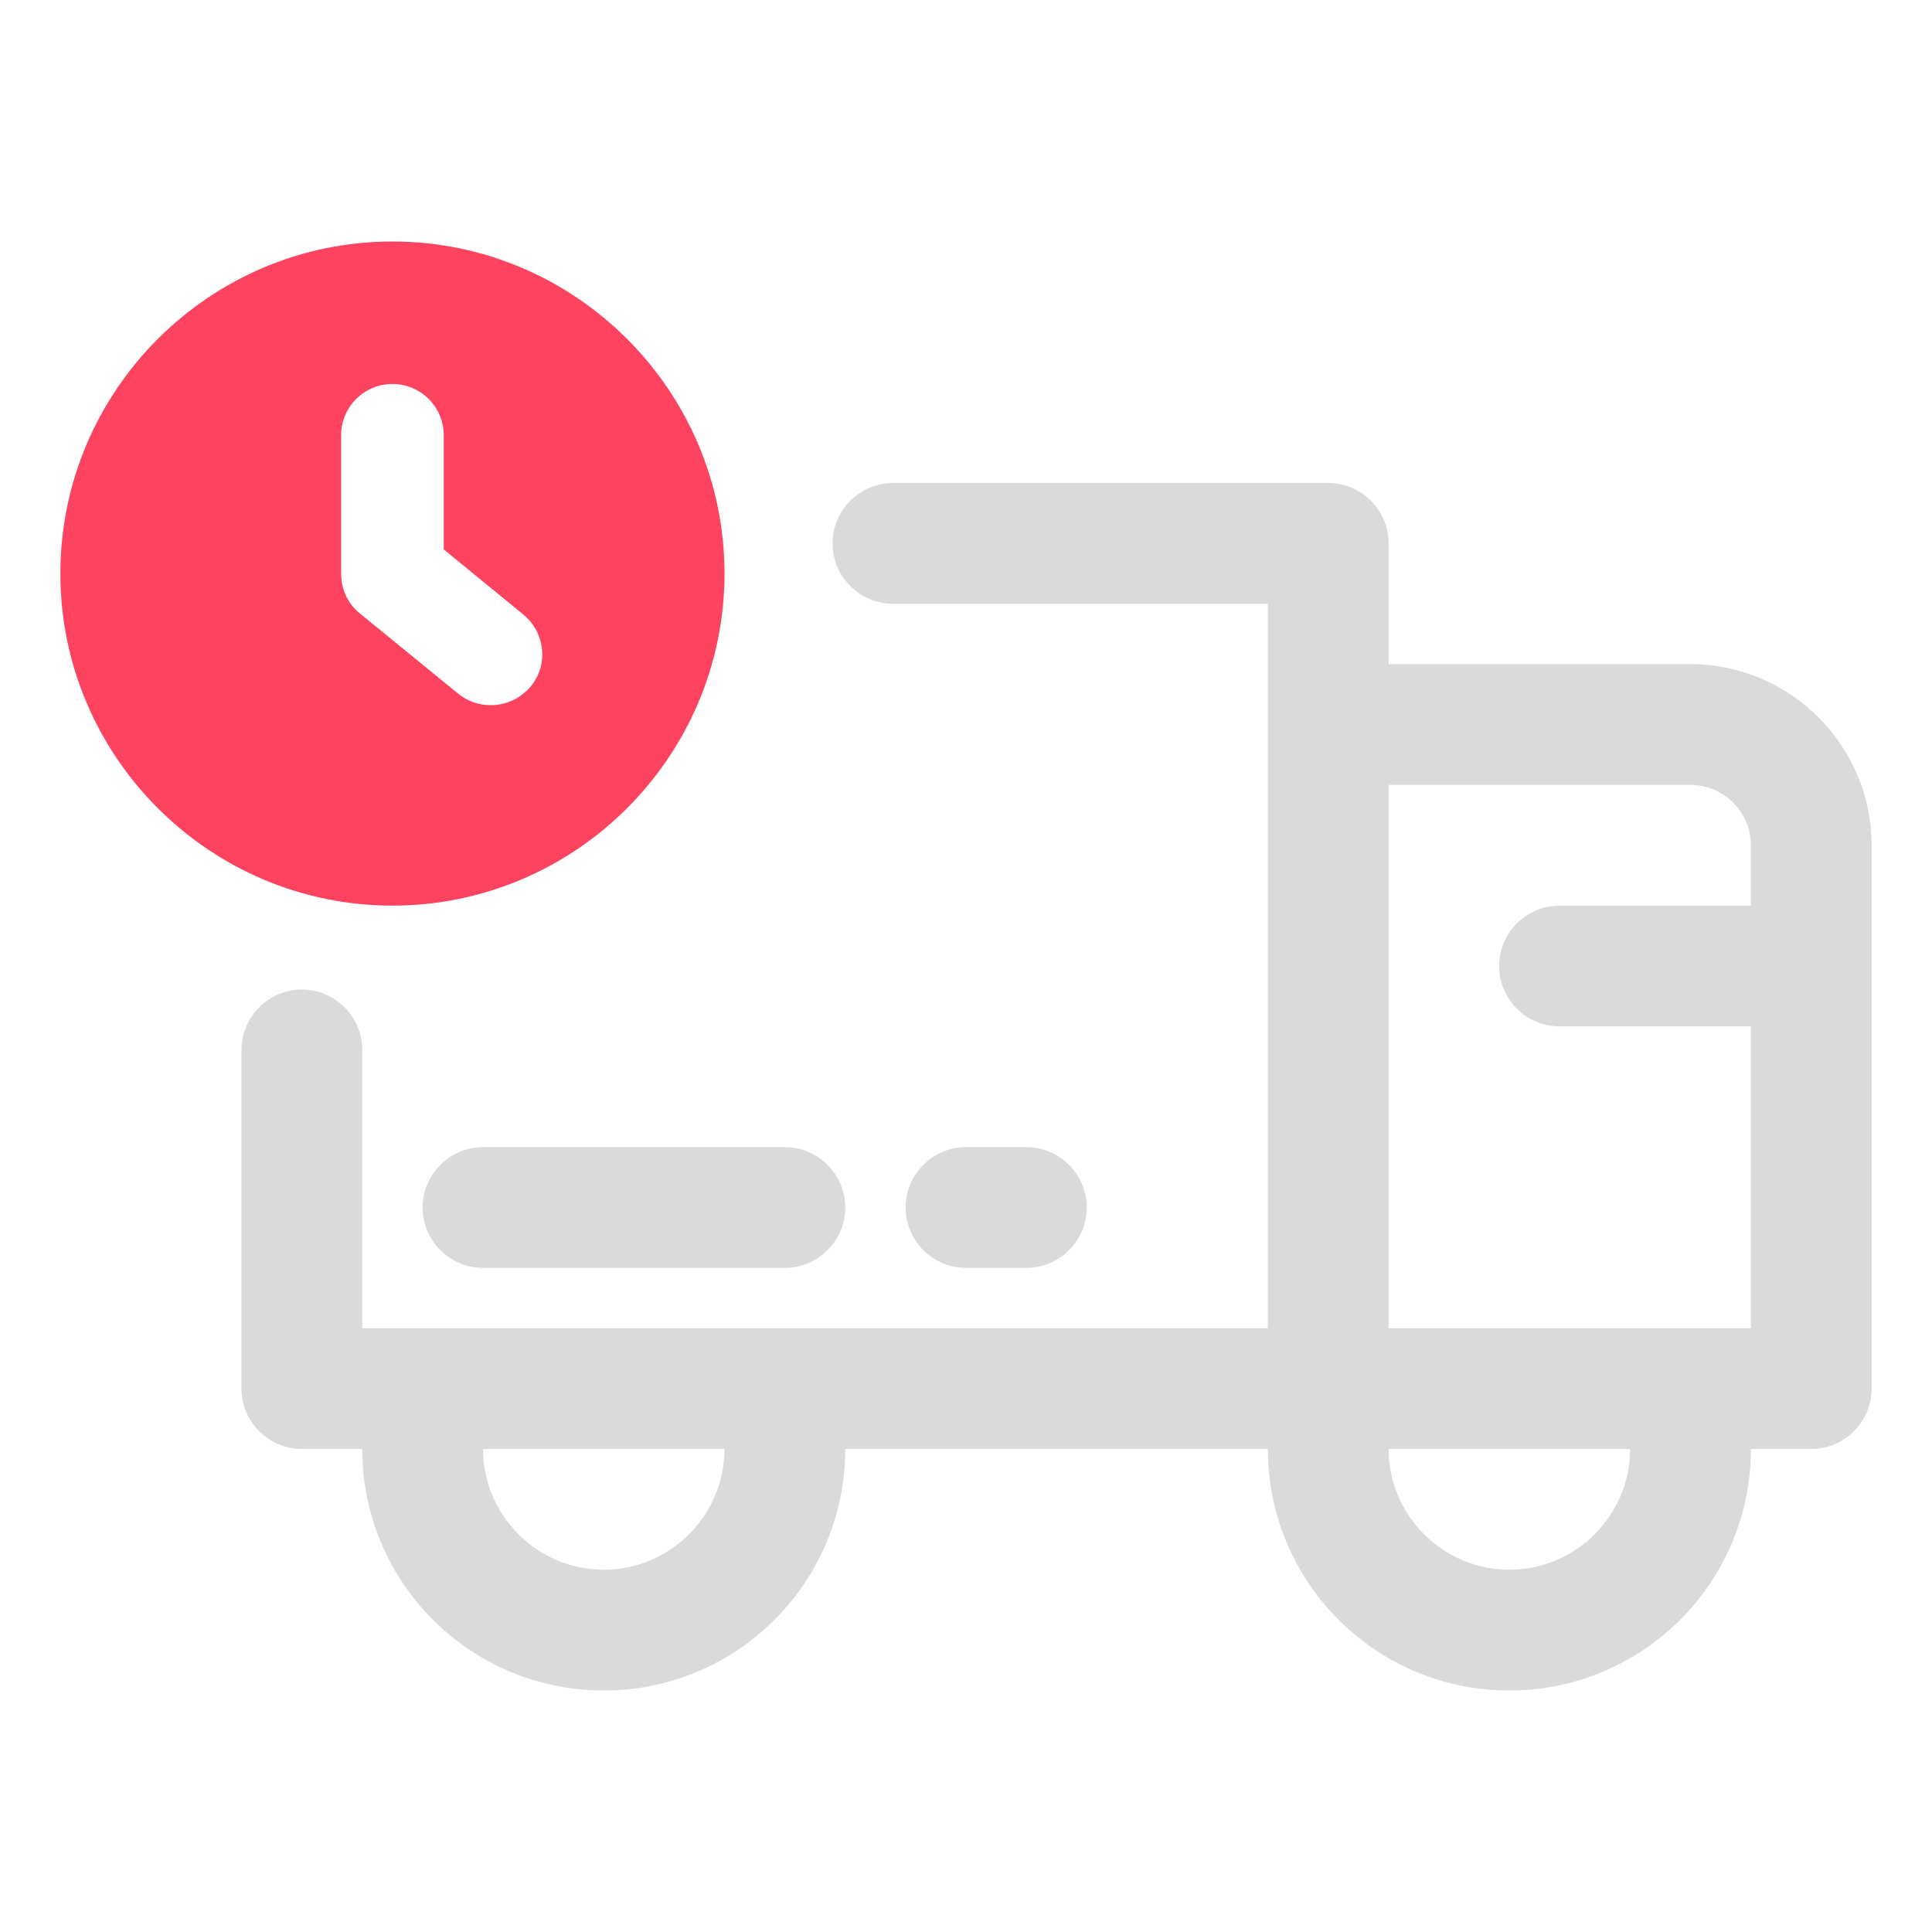 <?xml version="1.0" encoding="UTF-8"?>
<svg id="OBJECT" xmlns="http://www.w3.org/2000/svg" viewBox="0 0 32 32">
  <defs>
    <style>
      .cls-1 {
        fill: #FD4360;
      }

      .cls-1, .cls-2 {
        stroke-width: 0px;
      }

      .cls-2 {
        fill: #dadada;
      }
    </style>
  </defs>
  <path class="cls-1" d="m12,9.5c0-3.03-2.47-5.5-5.5-5.5S1,6.47,1,9.5s2.47,5.5,5.5,5.5,5.5-2.47,5.5-5.5Zm-6.35,0v-2.29c0-.47.38-.85.85-.85s.85.38.85.85v1.89l1.32,1.08c.36.3.42.83.12,1.19-.17.2-.41.31-.66.31-.19,0-.38-.06-.54-.19l-1.63-1.33c-.2-.16-.31-.4-.31-.66Z"/>
  <g>
    <path class="cls-2" d="m28,11h-5v-2c0-.55-.45-1-1-1h-7.21c-.55,0-1,.45-1,1s.45,1,1,1h6.21v12H6v-4.61c0-.55-.45-1-1-1s-1,.45-1,1v5.61c0,.55.45,1,1,1h1c0,2.21,1.79,4,4,4s4-1.79,4-4h7c0,2.21,1.79,4,4,4s4-1.79,4-4h1c.55,0,1-.45,1-1v-9c0-1.65-1.35-3-3-3Zm-18,15c-1.1,0-2-.9-2-2h4c0,1.1-.9,2-2,2Zm15,0c-1.1,0-2-.9-2-2h4c0,1.1-.9,2-2,2Zm-2-4v-9h5c.55,0,1,.45,1,1v1h-3.17c-.55,0-1,.45-1,1s.45,1,1,1h3.17v5h-6Z"/>
    <path class="cls-2" d="m8,21h5c.55,0,1-.45,1-1s-.45-1-1-1h-5c-.55,0-1,.45-1,1s.45,1,1,1Z"/>
    <path class="cls-2" d="m17,21c.55,0,1-.45,1-1s-.45-1-1-1h-1c-.55,0-1,.45-1,1s.45,1,1,1h1Z"/>
  </g>
</svg>